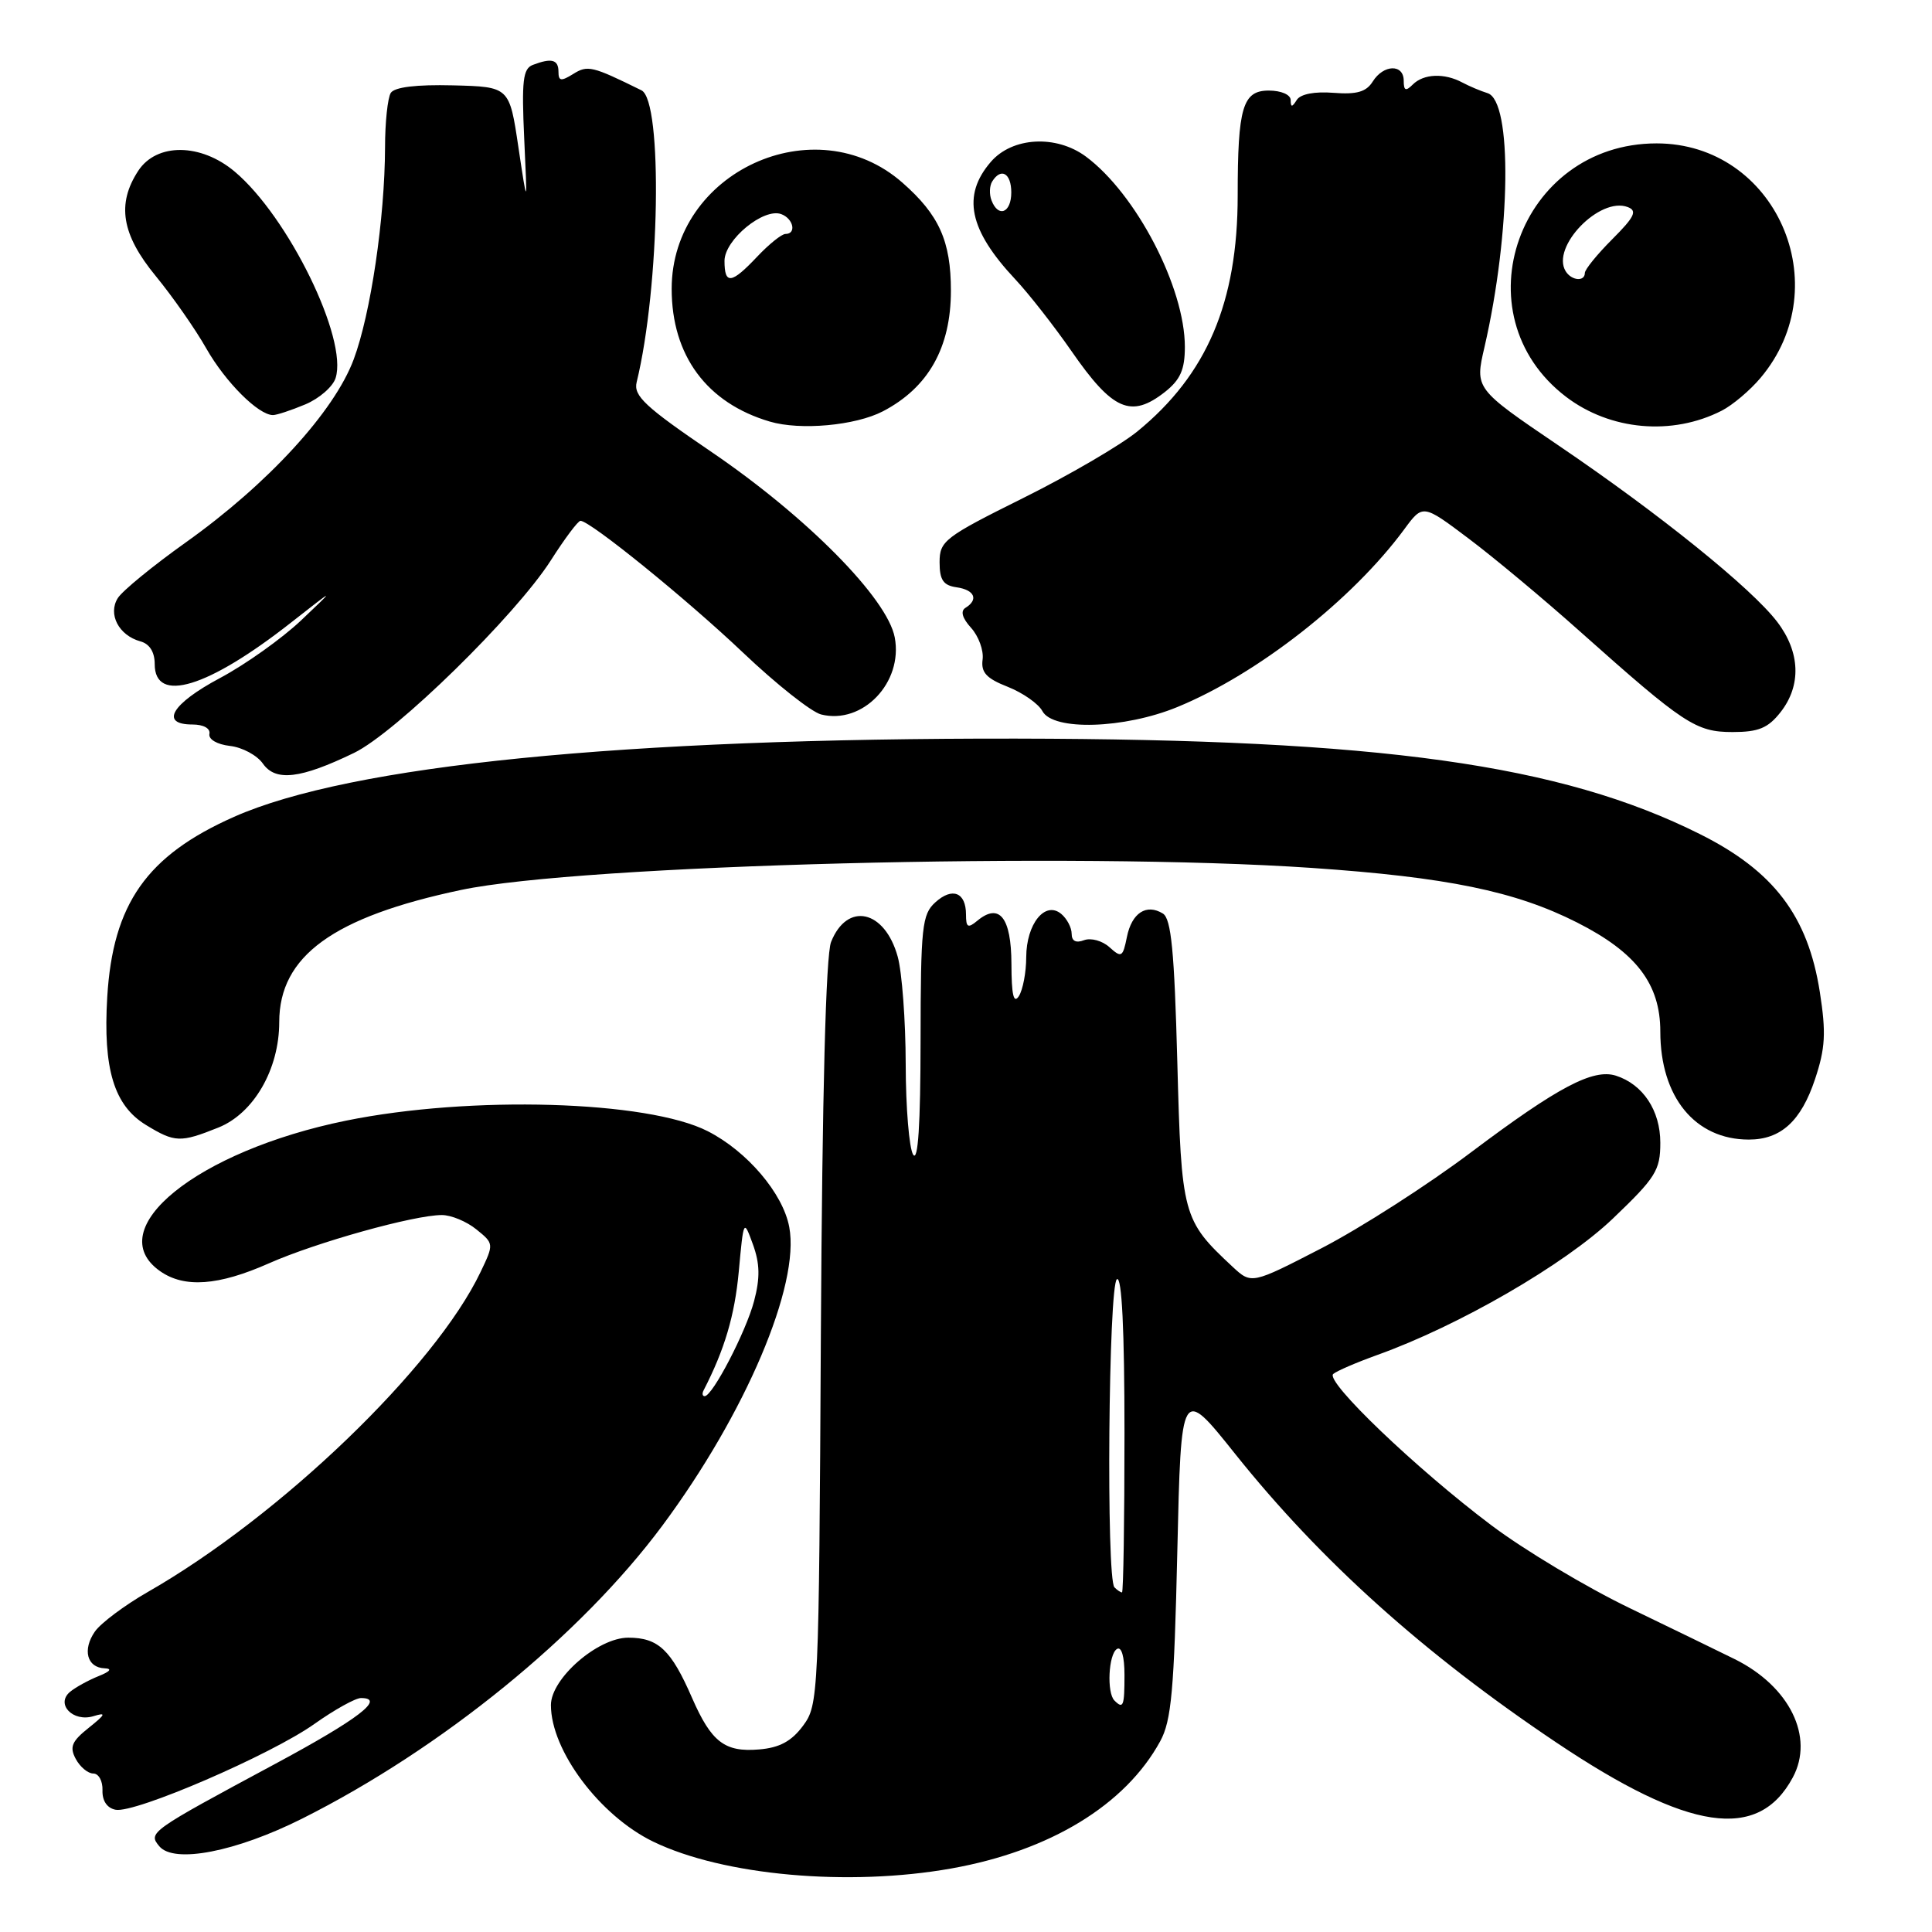 <?xml version="1.0" encoding="UTF-8" standalone="no"?>
<!DOCTYPE svg PUBLIC "-//W3C//DTD SVG 1.1//EN" "http://www.w3.org/Graphics/SVG/1.1/DTD/svg11.dtd" >
<svg xmlns="http://www.w3.org/2000/svg" xmlns:xlink="http://www.w3.org/1999/xlink" version="1.1" viewBox="0 0 256 256">
 <g >
 <path fill="currentColor"
d=" M 126.07 247.58 C 139.14 245.25 149.12 239.17 153.73 230.73 C 155.22 228.01 155.58 224.01 156.00 205.58 C 156.50 183.67 156.50 183.67 163.68 192.67 C 174.98 206.81 188.67 219.12 206.22 230.89 C 223.79 242.67 232.98 244.03 237.55 235.53 C 240.44 230.17 237.14 223.45 229.85 219.84 C 228.01 218.93 221.78 215.90 216.00 213.11 C 210.22 210.33 201.94 205.37 197.59 202.09 C 187.66 194.62 175.54 183.02 176.66 182.06 C 177.12 181.66 179.75 180.53 182.50 179.54 C 193.30 175.67 207.34 167.55 213.70 161.48 C 219.40 156.03 220.00 155.08 220.00 151.42 C 220.00 147.14 217.70 143.68 214.11 142.53 C 211.09 141.58 206.44 144.03 194.97 152.65 C 189.19 157.01 180.26 162.73 175.14 165.38 C 165.83 170.18 165.83 170.18 163.31 167.84 C 156.70 161.67 156.54 161.10 156.00 140.71 C 155.61 126.03 155.19 121.73 154.09 121.05 C 151.90 119.70 149.96 120.97 149.32 124.16 C 148.78 126.84 148.60 126.95 147.01 125.51 C 146.06 124.65 144.55 124.24 143.64 124.58 C 142.57 124.99 142.00 124.70 142.00 123.73 C 142.00 122.91 141.37 121.72 140.61 121.09 C 138.48 119.33 136.00 122.41 135.98 126.82 C 135.98 128.84 135.53 131.18 135.00 132.00 C 134.31 133.06 134.03 131.82 134.02 127.72 C 134.00 121.56 132.42 119.57 129.49 122.01 C 128.25 123.04 128.00 122.89 128.00 121.18 C 128.00 118.24 126.19 117.52 123.94 119.56 C 122.17 121.16 122.00 122.77 121.98 137.90 C 121.97 148.99 121.65 154.00 121.00 153.00 C 120.47 152.18 120.02 146.78 120.01 141.00 C 120.00 135.22 119.52 128.82 118.95 126.76 C 117.23 120.55 112.25 119.46 110.12 124.82 C 109.43 126.56 108.95 144.83 108.77 176.68 C 108.51 224.85 108.46 225.91 106.40 228.68 C 104.88 230.73 103.28 231.59 100.58 231.81 C 96.03 232.20 94.26 230.83 91.71 225.00 C 88.93 218.61 87.23 217.00 83.25 217.00 C 79.21 217.00 73.00 222.41 73.00 225.93 C 73.00 231.96 79.48 240.60 86.56 244.03 C 95.84 248.52 112.43 250.01 126.07 247.58 Z  M 40.05 240.97 C 58.53 231.69 76.96 216.70 87.77 202.15 C 98.78 187.32 106.03 170.28 104.58 162.59 C 103.75 158.13 99.00 152.55 93.78 149.89 C 85.81 145.82 62.32 145.14 45.86 148.49 C 26.09 152.52 13.29 162.89 21.22 168.44 C 24.43 170.69 28.93 170.37 35.63 167.40 C 41.90 164.62 54.87 161.00 58.55 161.00 C 59.78 161.00 61.83 161.85 63.12 162.90 C 65.45 164.78 65.46 164.82 63.68 168.54 C 57.65 181.19 37.14 200.91 19.56 210.96 C 16.51 212.71 13.37 215.06 12.58 216.18 C 10.90 218.59 11.52 220.97 13.86 221.06 C 14.90 221.10 14.61 221.48 13.05 222.10 C 11.71 222.64 10.02 223.57 9.29 224.17 C 7.33 225.80 9.67 228.23 12.39 227.40 C 14.12 226.87 14.01 227.14 11.75 228.95 C 9.50 230.74 9.19 231.49 10.04 233.07 C 10.61 234.13 11.65 235.00 12.36 235.00 C 13.08 235.00 13.62 236.00 13.58 237.22 C 13.53 238.60 14.18 239.58 15.31 239.80 C 17.85 240.32 35.93 232.51 41.69 228.41 C 44.33 226.54 47.10 225.00 47.83 225.00 C 51.14 225.00 47.50 227.79 36.45 233.73 C 19.78 242.69 19.60 242.82 21.11 244.64 C 23.05 246.97 31.26 245.38 40.05 240.97 Z  M 28.93 149.41 C 33.62 147.53 37.00 141.69 37.00 135.43 C 37.01 126.68 44.15 121.50 61.11 117.92 C 76.97 114.57 142.54 112.87 173.76 115.00 C 191.74 116.23 200.78 118.09 208.96 122.23 C 216.81 126.20 220.00 130.38 220.00 136.68 C 220.00 145.37 224.61 151.00 231.73 151.00 C 235.97 151.00 238.65 148.56 240.50 143.00 C 241.87 138.89 241.98 136.86 241.14 131.47 C 239.57 121.39 235.04 115.41 225.24 110.52 C 206.80 101.29 182.86 97.95 134.72 97.87 C 82.57 97.79 46.41 101.40 31.00 108.24 C 19.44 113.37 14.95 119.76 14.21 132.12 C 13.64 141.65 15.11 146.49 19.35 149.07 C 23.17 151.40 23.89 151.43 28.93 149.41 Z  M 46.90 99.77 C 52.45 97.09 68.32 81.56 72.99 74.25 C 74.83 71.36 76.60 69.00 76.92 69.01 C 78.22 69.03 91.02 79.41 98.48 86.50 C 102.87 90.67 107.51 94.34 108.80 94.67 C 114.31 96.05 119.68 90.44 118.56 84.47 C 117.59 79.30 106.93 68.51 94.34 59.93 C 85.47 53.90 83.92 52.45 84.36 50.64 C 87.44 38.04 87.84 13.38 85.00 11.97 C 78.45 8.74 77.87 8.60 75.94 9.81 C 74.34 10.80 74.00 10.75 74.00 9.51 C 74.00 7.89 73.09 7.65 70.60 8.60 C 69.29 9.10 69.11 10.71 69.46 18.35 C 69.89 27.50 69.89 27.50 68.69 19.50 C 67.50 11.50 67.50 11.50 60.02 11.31 C 55.16 11.19 52.28 11.54 51.78 12.31 C 51.37 12.97 51.02 16.21 51.02 19.53 C 50.99 28.93 49.12 41.60 46.86 47.64 C 44.27 54.56 35.49 64.13 24.65 71.85 C 20.28 74.96 16.21 78.29 15.61 79.25 C 14.27 81.38 15.74 84.19 18.59 84.98 C 19.82 85.31 20.50 86.39 20.50 88.00 C 20.50 93.29 27.55 91.14 38.57 82.49 C 44.50 77.84 44.50 77.84 39.89 82.21 C 37.35 84.61 32.52 88.05 29.14 89.85 C 22.74 93.26 21.12 96.00 25.50 96.00 C 26.97 96.00 27.90 96.52 27.75 97.25 C 27.61 97.97 28.76 98.64 30.47 98.84 C 32.10 99.02 34.07 100.08 34.84 101.19 C 36.52 103.58 39.81 103.20 46.90 99.77 Z  M 235.93 94.37 C 238.71 90.83 238.55 86.41 235.49 82.40 C 232.09 77.94 219.88 68.09 206.50 59.02 C 195.42 51.50 195.42 51.50 196.70 46.00 C 200.21 30.78 200.42 13.34 197.10 12.34 C 196.22 12.07 194.72 11.44 193.76 10.93 C 191.38 9.65 188.63 9.77 187.20 11.20 C 186.27 12.13 186.00 12.02 186.00 10.70 C 186.00 8.45 183.32 8.52 181.89 10.81 C 181.03 12.18 179.77 12.54 176.70 12.30 C 174.20 12.10 172.32 12.46 171.83 13.24 C 171.20 14.24 171.03 14.24 171.02 13.25 C 171.01 12.54 169.75 12.00 168.12 12.00 C 164.66 12.00 164.00 14.23 164.00 25.91 C 164.00 40.07 159.92 49.65 150.69 57.18 C 148.45 59.00 141.64 62.98 135.56 66.00 C 125.16 71.17 124.50 71.68 124.50 74.50 C 124.50 76.85 124.99 77.57 126.75 77.82 C 129.14 78.16 129.70 79.45 127.93 80.54 C 127.24 80.97 127.50 81.90 128.68 83.20 C 129.67 84.30 130.36 86.18 130.20 87.39 C 129.97 89.11 130.71 89.90 133.54 91.01 C 135.53 91.80 137.59 93.24 138.12 94.22 C 139.53 96.87 148.97 96.58 156.02 93.68 C 166.63 89.32 179.17 79.49 186.06 70.15 C 188.53 66.79 188.53 66.79 194.60 71.36 C 197.93 73.86 204.60 79.42 209.40 83.71 C 223.16 95.97 224.72 97.00 229.58 97.00 C 233.01 97.00 234.27 96.48 235.93 94.37 Z  M 116.99 54.50 C 123.01 51.36 126.00 46.06 126.00 38.52 C 126.00 31.95 124.44 28.47 119.57 24.20 C 108.00 14.04 89.00 22.78 89.00 38.27 C 89.00 47.11 93.65 53.40 102.00 55.86 C 106.05 57.06 113.35 56.39 116.99 54.50 Z  M 228.13 54.42 C 229.58 53.68 231.90 51.72 233.29 50.06 C 243.61 37.81 235.26 19.00 219.51 19.00 C 201.28 19.00 193.19 41.65 207.51 52.58 C 213.37 57.04 221.57 57.77 228.13 54.42 Z  M 40.44 53.59 C 42.29 52.82 44.11 51.24 44.47 50.09 C 46.12 44.90 38.21 28.72 31.10 22.74 C 26.61 18.96 20.76 18.91 18.32 22.63 C 15.44 27.03 16.11 31.08 20.64 36.58 C 22.86 39.29 25.88 43.60 27.34 46.18 C 29.87 50.63 34.24 55.00 36.17 55.00 C 36.66 55.00 38.58 54.37 40.44 53.59 Z  M 154.37 51.93 C 156.40 50.32 157.00 48.98 157.00 45.96 C 157.00 38.09 150.54 25.68 143.88 20.74 C 139.94 17.83 134.12 18.15 131.28 21.46 C 127.44 25.92 128.39 30.46 134.52 37.00 C 136.32 38.92 139.67 43.20 141.96 46.50 C 147.43 54.40 149.86 55.47 154.37 51.93 Z  M 147.67 225.33 C 146.63 224.30 146.88 219.19 148.00 218.50 C 148.60 218.13 149.00 219.49 149.00 221.94 C 149.00 226.09 148.84 226.50 147.67 225.33 Z  M 147.67 210.33 C 146.56 209.23 146.88 170.19 148.00 169.50 C 148.65 169.10 149.00 176.16 149.00 189.94 C 149.00 201.52 148.85 211.00 148.67 211.00 C 148.48 211.00 148.03 210.70 147.67 210.33 Z  M 93.22 184.25 C 96.02 178.82 97.35 174.31 97.89 168.50 C 98.53 161.53 98.54 161.52 99.77 164.90 C 100.69 167.44 100.73 169.33 99.92 172.40 C 98.85 176.46 94.41 185.00 93.37 185.00 C 93.08 185.00 93.01 184.66 93.22 184.25 Z  M 96.00 34.57 C 96.00 31.77 101.21 27.48 103.54 28.38 C 105.14 28.99 105.56 31.00 104.08 31.00 C 103.58 31.00 101.90 32.35 100.34 34.00 C 96.91 37.64 96.00 37.75 96.00 34.57 Z  M 207.46 35.94 C 205.48 32.73 211.98 26.01 215.69 27.44 C 216.98 27.93 216.59 28.74 213.64 31.69 C 211.64 33.69 210.00 35.71 210.00 36.17 C 210.00 37.35 208.24 37.20 207.46 35.94 Z  M 131.38 26.55 C 131.07 25.75 131.11 24.62 131.47 24.05 C 132.64 22.16 134.00 22.95 134.00 25.50 C 134.00 28.21 132.28 28.90 131.38 26.55 Z "/>
</g>
</svg>